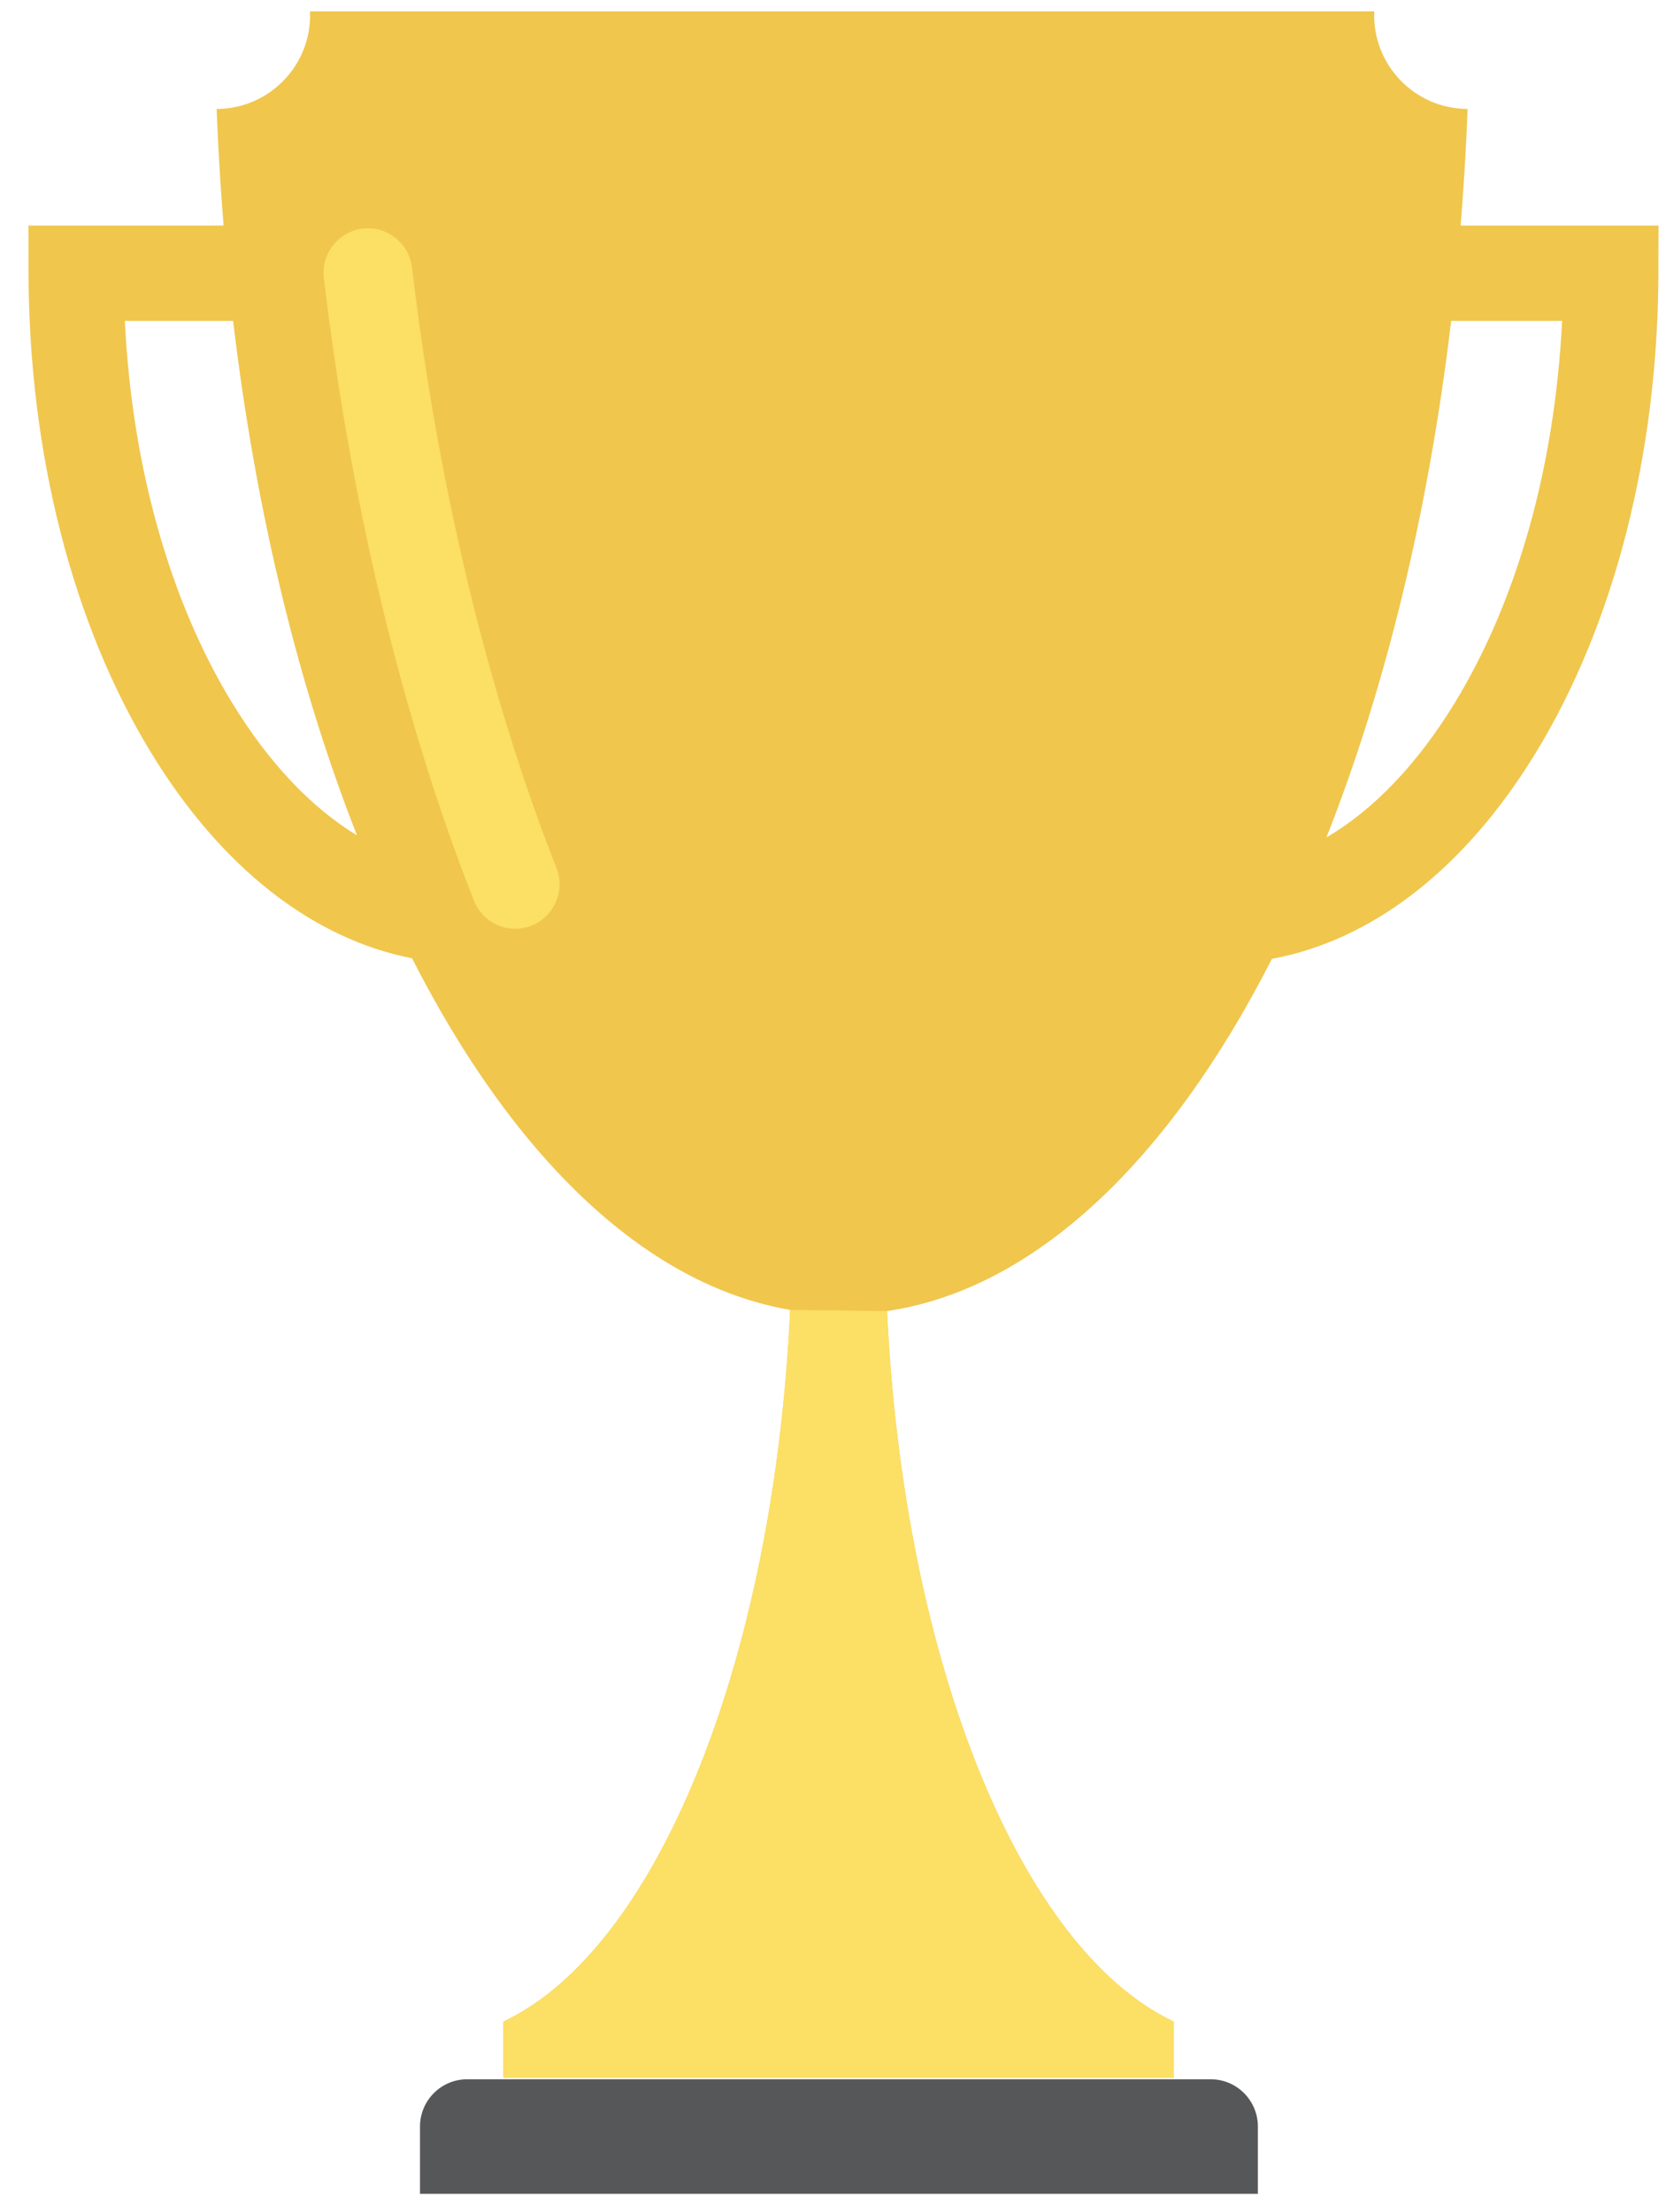 <svg width="58" height="77" viewBox="0 0 58 77" fill="none" xmlns="http://www.w3.org/2000/svg">
<path d="M50.851 7.851C50.959 6.517 51.041 5.164 51.093 3.793C49.245 3.787 47.767 2.249 47.842 0.396H10.793C10.868 2.249 9.391 3.787 7.542 3.793C7.594 5.163 7.676 6.516 7.784 7.851H0.989L0.993 9.516C1.012 15.8 2.528 21.728 5.263 26.207C7.7 30.197 10.871 32.677 14.345 33.359C17.844 40.237 22.431 44.73 27.51 45.598C26.932 57.902 22.843 67.866 17.526 70.372V72.326H40.862V70.372C35.551 67.868 31.465 57.925 30.881 45.639C36.053 44.876 40.727 40.355 44.281 33.378C47.795 32.724 51.004 30.236 53.465 26.207C56.2 21.728 57.717 15.8 57.735 9.516L57.739 7.851H50.852H50.851ZM8.085 24.473C5.901 20.895 4.594 16.223 4.346 11.171H8.115C8.907 17.842 10.403 23.932 12.429 29.08C10.838 28.114 9.358 26.556 8.086 24.472L8.085 24.473ZM50.643 24.473C49.338 26.609 47.816 28.192 46.178 29.152C48.219 23.989 49.724 17.872 50.52 11.171H54.382C54.134 16.223 52.827 20.895 50.643 24.473Z" fill="#F0C64D"/>
<path d="M27.509 45.598C26.932 57.902 22.843 67.865 17.525 70.372V72.325H40.861V70.372C35.55 67.868 31.464 57.924 30.88 45.639L27.509 45.598Z" fill="#FCDF65"/>
<path d="M17.935 32.332C17.319 32.332 16.737 31.96 16.497 31.35C14.014 25.041 12.208 17.548 11.274 9.682C11.173 8.832 11.779 8.06 12.627 7.958C13.475 7.857 14.243 8.465 14.345 9.315C15.247 16.92 16.986 24.146 19.373 30.211C19.687 31.008 19.297 31.909 18.503 32.224C18.317 32.297 18.124 32.332 17.935 32.332Z" fill="#FCDF65"/>
<path d="M43.792 76.368H14.622V74.028C14.622 73.118 15.357 72.381 16.263 72.381H42.15C43.057 72.381 43.792 73.119 43.792 74.028V76.368Z" fill="#565759"/>
</svg>
